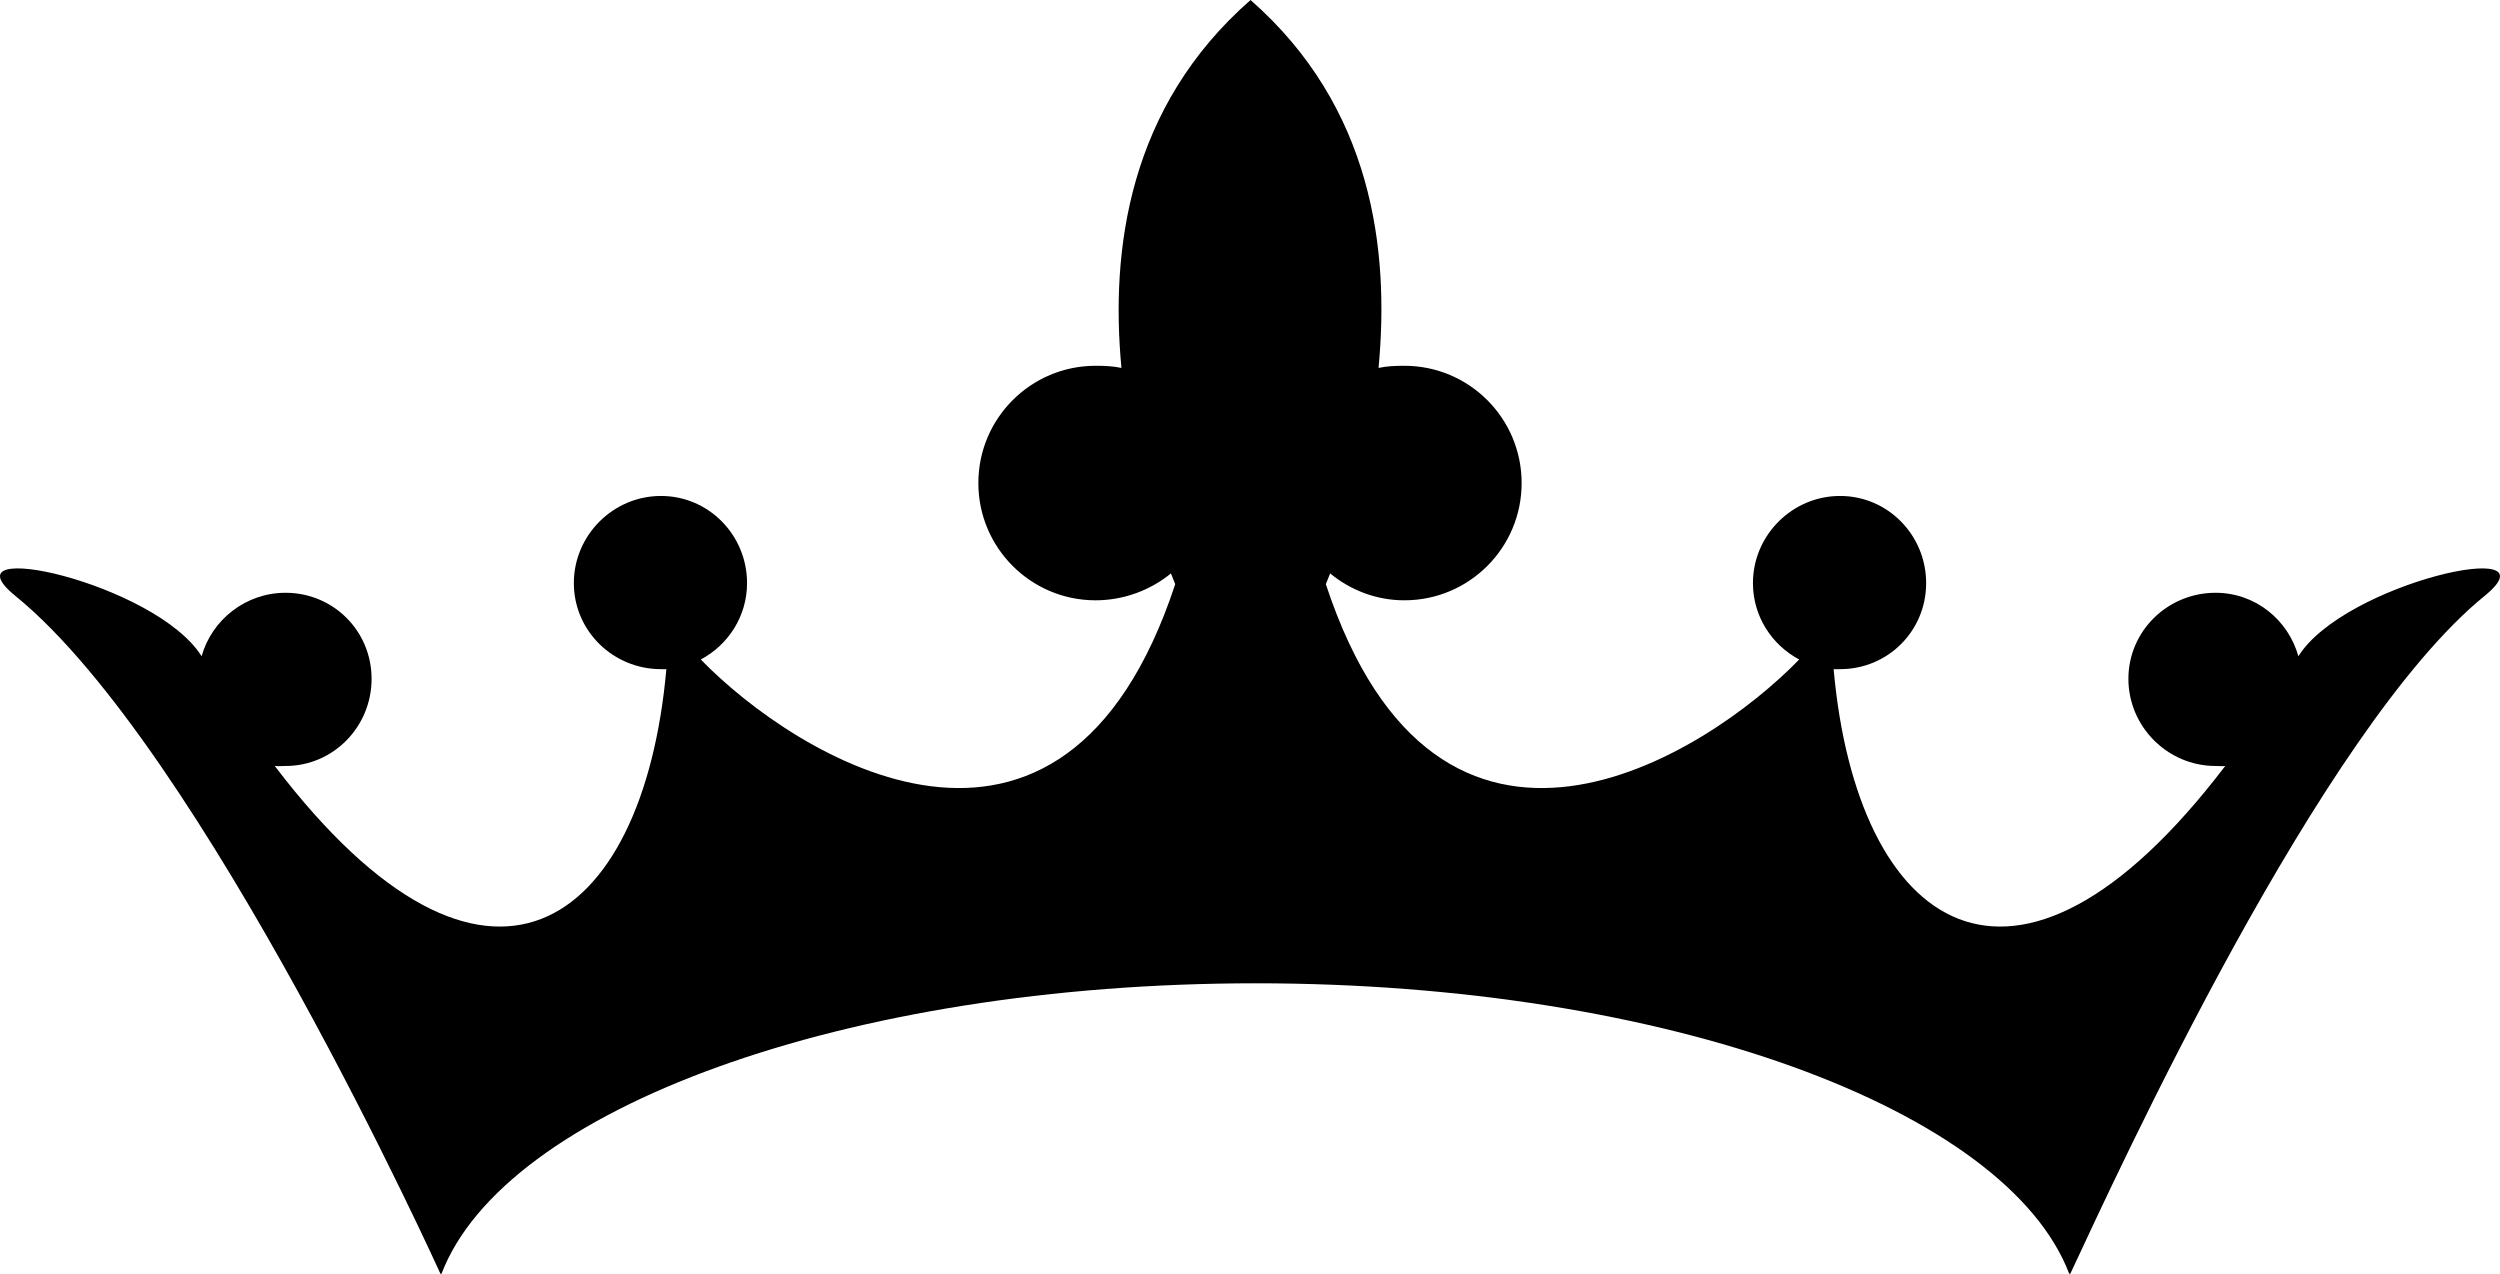 <?xml version="1.0" encoding="UTF-8" standalone="no"?>
<!-- Created with Inkscape (http://www.inkscape.org/) -->

<svg
   xmlns:dc="http://purl.org/dc/elements/1.1/"
   xmlns:cc="http://creativecommons.org/ns#"
   xmlns:rdf="http://www.w3.org/1999/02/22-rdf-syntax-ns#"
   xmlns:svg="http://www.w3.org/2000/svg"
   xmlns="http://www.w3.org/2000/svg"
   xmlns:sodipodi="http://sodipodi.sourceforge.net/DTD/sodipodi-0.dtd"
   xmlns:inkscape="http://www.inkscape.org/namespaces/inkscape"
   width="350"
   height="178.328"
   id="svg2"
   inkscape:label="Pozadí"
   version="1.1"
   inkscape:version="0.48.4 r9939"
   sodipodi:docname="Nový dokument 7">
  <defs
     id="defs3963" />
  <sodipodi:namedview
     id="base"
     pagecolor="#ffffff"
     bordercolor="#666666"
     borderopacity="1.0"
     inkscape:pageopacity="0.0"
     inkscape:pageshadow="2"
     inkscape:zoom="0.35"
     inkscape:cx="57.023798"
     inkscape:cy="-218.64285"
     inkscape:document-units="px"
     inkscape:current-layer="layer1"
     showgrid="false"
     fit-margin-top="0"
     fit-margin-left="0"
     fit-margin-right="0"
     fit-margin-bottom="0"
     inkscape:window-width="1920"
     inkscape:window-height="996"
     inkscape:window-x="1912"
     inkscape:window-y="-8"
     inkscape:window-maximized="1" />
  <g
     inkscape:label="Vrstva 1"
     inkscape:groupmode="layer"
     id="layer1"
     transform="translate(-317.976,-135.391)">
    <path
       inkscape:connector-curvature="0"
       style="fill:#000000;fill-opacity:1;stroke:none"
       d="m 493.052,135.391 c -17.087,14.982 -19.636,34.976 -18.074,51.51 -1.147,-0.254 -2.392,-0.301 -3.615,-0.301 -9.069,0 -16.417,7.348 -16.417,16.417 0,9.069 7.348,16.417 16.417,16.417 3.954,0 7.709,-1.438 10.543,-3.765 0.339,0.85 0.602,1.506 0.602,1.506 -15.771,47.826 -53.296,24.096 -66.421,10.543 3.836,-2.038 6.476,-6.047 6.476,-10.694 0,-6.7 -5.349,-12.2 -12.049,-12.2 -6.7,0 -12.2,5.5 -12.2,12.2 0,6.7 5.5,12.049 12.2,12.049 0.291,0 0.468,0.019 0.753,0 -3.243,36.261 -25.193,52.462 -54.824,13.555 0.449,0.051 1.044,0 1.506,0 6.7,0 12.049,-5.5 12.049,-12.2 0,-6.7 -5.349,-12.049 -12.049,-12.049 -5.565,0 -10.319,3.777 -11.748,8.886 -6.45,-10.29 -36.454,-16.888 -26.056,-8.434 26.192,21.293 59.493,94.887 59.493,94.887 l 0.15,0 c 8.776,-23.023 56.485,-40.666 114.015,-40.666 57.526,0 105.084,17.646 113.865,40.666 l 0.15,0 c 6.681,-14.292 35.04,-76.232 57.987,-94.887 10.398,-8.453 -19.607,-1.855 -26.056,8.434 -1.429,-5.11 -6.032,-8.886 -11.597,-8.886 -6.7,0 -12.2,5.349 -12.2,12.049 0,6.7 5.5,12.2 12.2,12.2 0.462,0 0.907,0.052 1.356,0 -29.631,38.906 -51.581,22.706 -54.824,-13.555 0.285,0.019 0.613,0 0.904,0 6.7,0 12.049,-5.349 12.049,-12.049 0,-6.7 -5.349,-12.2 -12.049,-12.2 -6.7,0 -12.2,5.5 -12.2,12.2 0,4.647 2.64,8.656 6.476,10.694 -13.125,13.553 -50.5,37.283 -66.271,-10.543 0,0 0.263,-0.656 0.602,-1.506 2.834,2.328 6.439,3.765 10.392,3.765 9.069,0 16.417,-7.348 16.417,-16.417 0,-9.069 -7.348,-16.417 -16.417,-16.417 -1.223,0 -2.468,0.048 -3.615,0.301 1.563,-16.534 -0.836,-36.529 -17.923,-51.51 z"
       id="path3033-2-1" />
  </g>
</svg>
